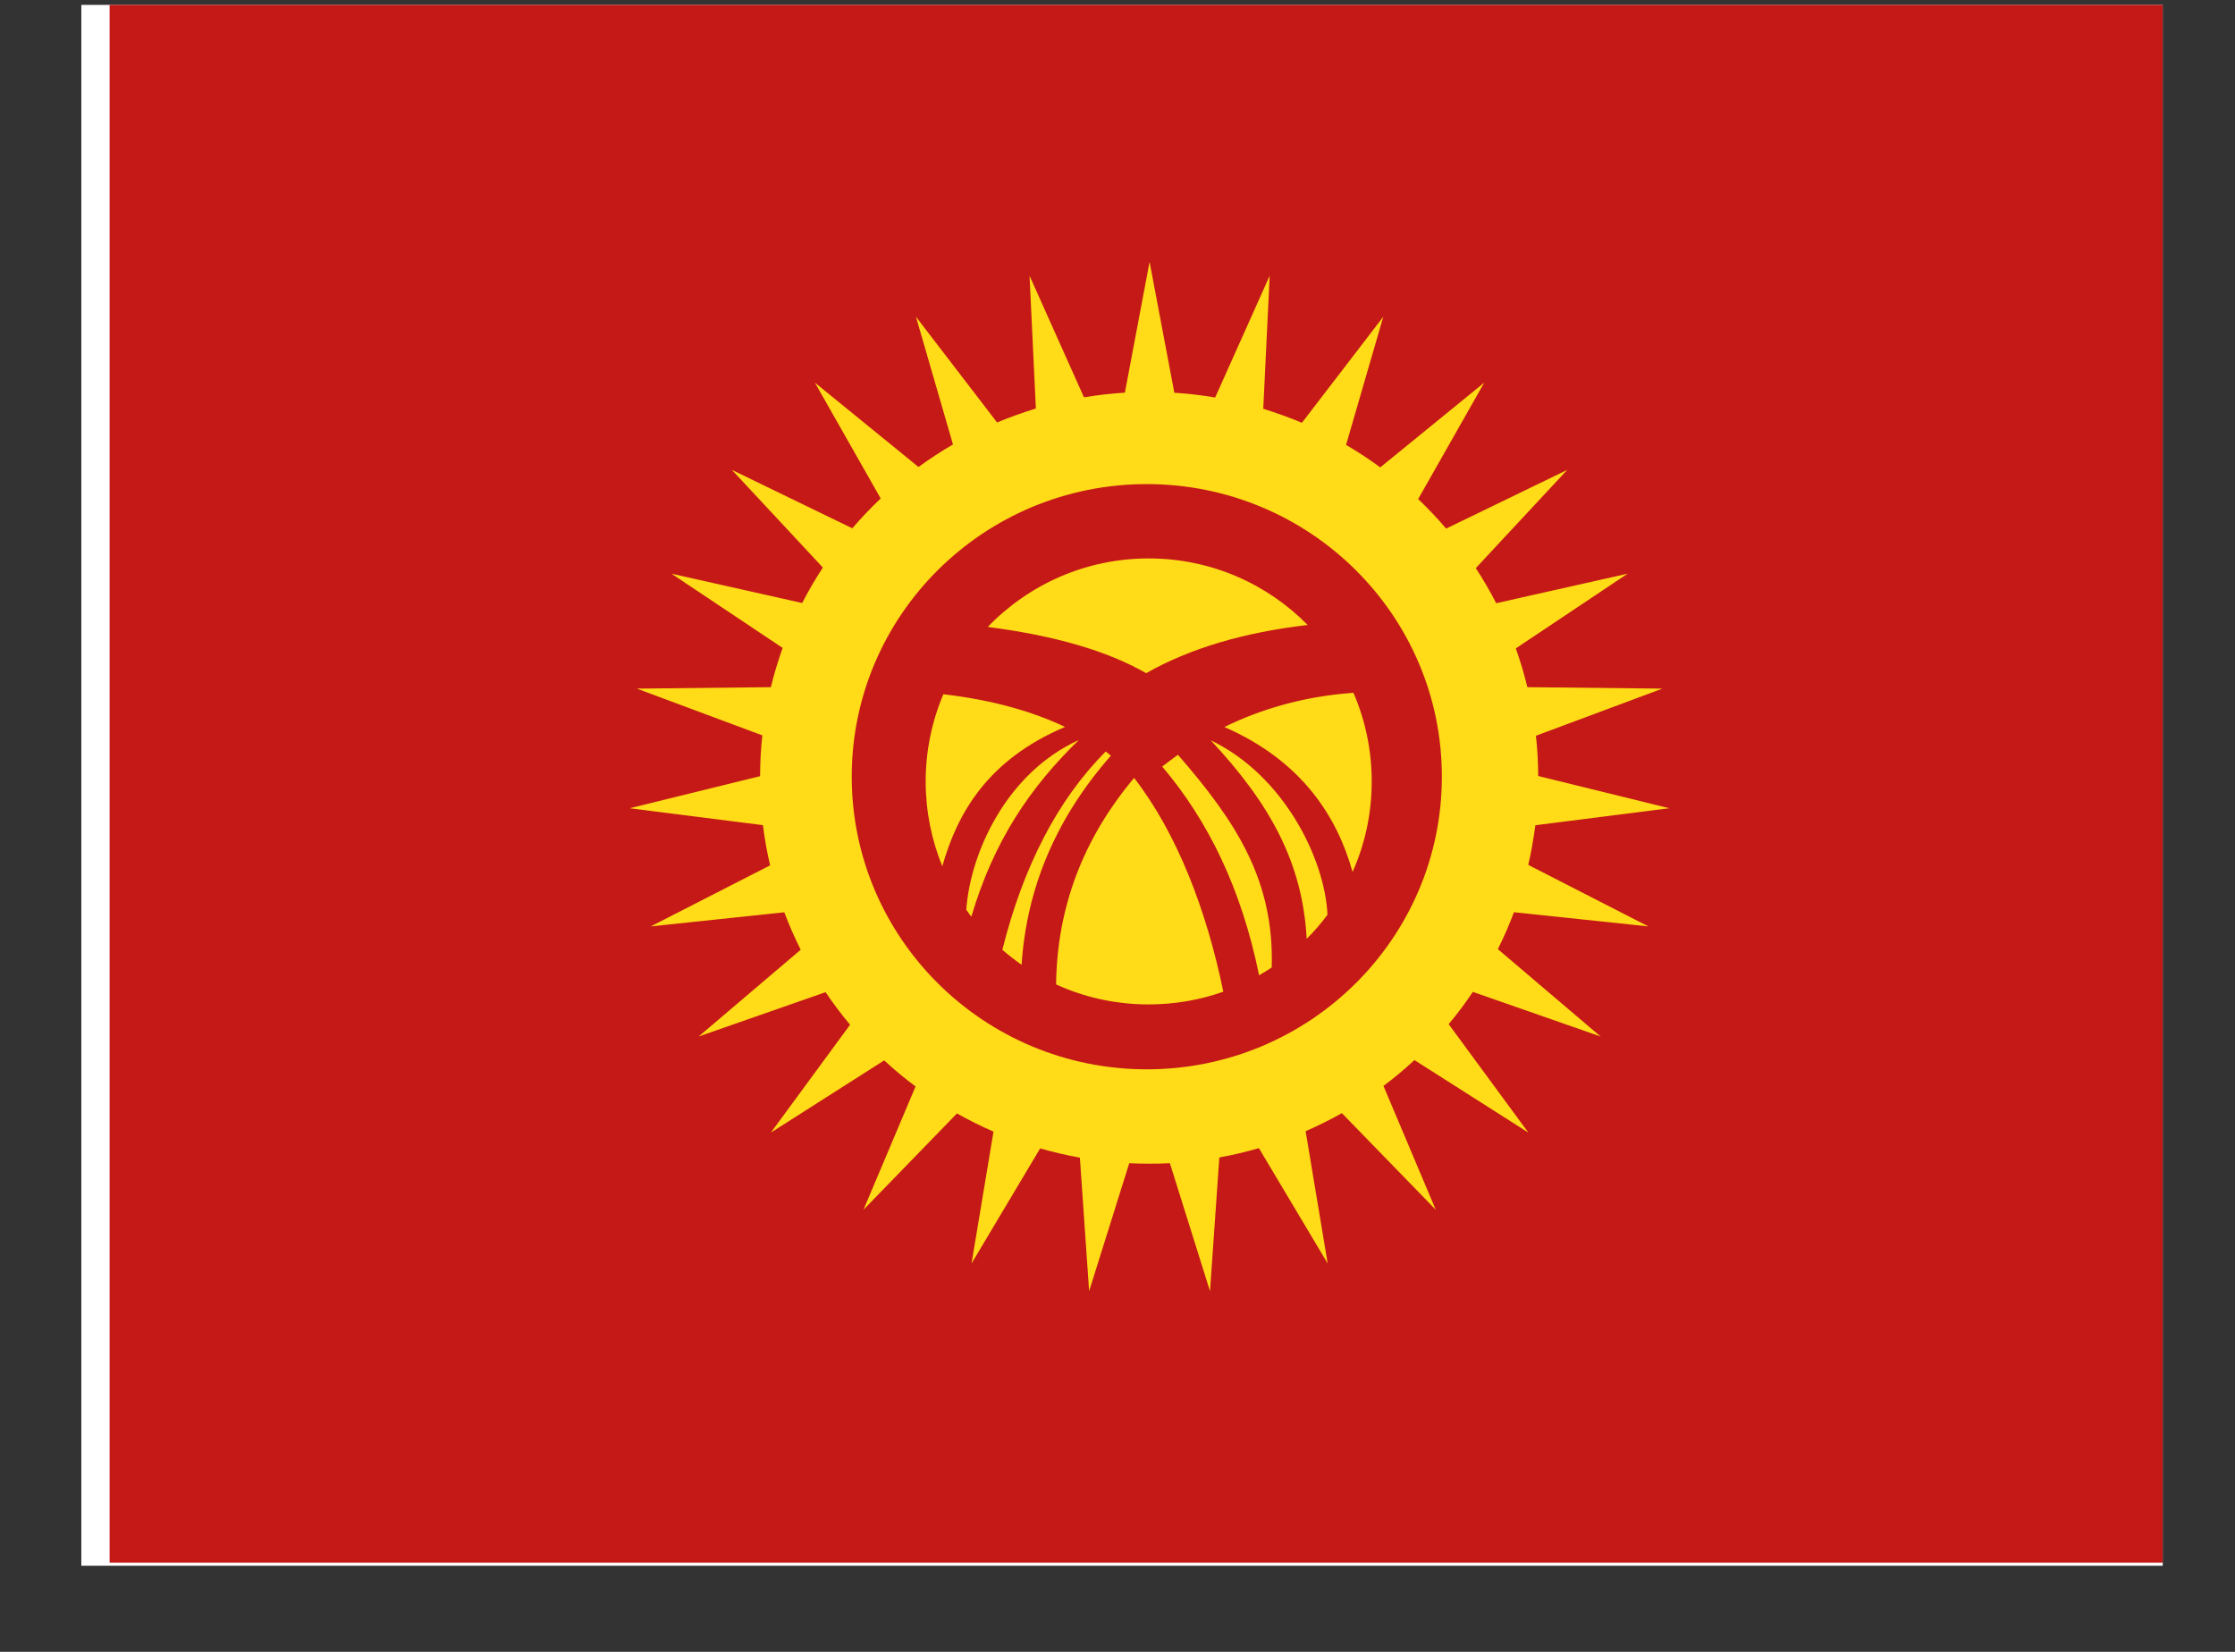 <svg width="23" height="17" viewBox="0 0 23 17" fill="none" xmlns="http://www.w3.org/2000/svg">
<rect x="0" y="0" width="23" height="17" fill="#333333" stroke="none"/>
<g clip-path="url(#clip0_58_3269)">
<rect width="21.419" height="16.064" transform="translate(0.837 0.05)" fill="white"/>
<path fill-rule="evenodd" clip-rule="evenodd" d="M1.128 0.018V16.082H22.547V0.018H1.128Z" fill="#C51918"/>
<mask id="mask0_58_3269" style="mask-type:luminance" maskUnits="userSpaceOnUse" x="1" y="0" width="22" height="17">
<path fill-rule="evenodd" clip-rule="evenodd" d="M1.128 0.018V16.082H22.547V0.018H1.128Z" fill="white"/>
</mask>
<g mask="url(#mask0_58_3269)">
<path fill-rule="evenodd" clip-rule="evenodd" d="M11.825 11.976C11.897 11.976 11.969 11.975 12.039 11.971L12.452 13.288L12.548 11.912C12.686 11.887 12.822 11.855 12.955 11.816L13.663 13.003L13.436 11.642C13.564 11.586 13.688 11.524 13.809 11.456L14.775 12.45L14.237 11.176C14.348 11.093 14.454 11.004 14.556 10.91L15.728 11.656L14.908 10.54C14.997 10.434 15.08 10.323 15.157 10.208L16.471 10.667L15.414 9.768C15.476 9.645 15.531 9.518 15.58 9.388L16.963 9.534L15.727 8.901C15.758 8.768 15.782 8.632 15.8 8.493L17.179 8.318L15.829 7.986C15.829 7.846 15.821 7.708 15.806 7.572L17.107 7.087L15.718 7.072C15.685 6.936 15.645 6.803 15.599 6.673L16.75 5.904L15.397 6.208C15.333 6.083 15.263 5.963 15.187 5.847L16.128 4.836L14.882 5.44C14.792 5.334 14.695 5.232 14.594 5.136L15.274 3.938L14.204 4.81C14.091 4.727 13.974 4.65 13.852 4.579L14.235 3.26L13.398 4.351C13.268 4.297 13.136 4.249 13 4.207L13.066 2.838L12.505 4.091C12.367 4.067 12.227 4.051 12.085 4.042L11.83 2.695L11.576 4.041C11.433 4.05 11.293 4.066 11.155 4.089L10.595 2.838L10.66 4.204C10.524 4.246 10.39 4.294 10.261 4.348L9.426 3.26L9.807 4.574C9.684 4.646 9.566 4.723 9.452 4.806L8.386 3.938L9.063 5.13C8.961 5.227 8.863 5.33 8.771 5.437L7.532 4.836L8.468 5.841C8.391 5.958 8.32 6.08 8.255 6.206L6.91 5.904L8.054 6.668C8.007 6.8 7.966 6.934 7.933 7.072L6.554 7.087L7.845 7.568C7.83 7.706 7.822 7.847 7.822 7.988L6.481 8.318L7.851 8.492C7.869 8.632 7.893 8.77 7.925 8.906L6.697 9.534L8.071 9.389C8.121 9.521 8.177 9.649 8.24 9.774L7.19 10.667L8.496 10.211C8.574 10.327 8.658 10.439 8.748 10.546L7.933 11.656L9.099 10.913C9.202 11.008 9.309 11.098 9.422 11.181L8.886 12.45L9.848 11.459C9.97 11.528 10.095 11.59 10.224 11.646L9.998 13.003L10.704 11.819C10.838 11.857 10.974 11.889 11.113 11.914L11.208 13.288L11.621 11.971C11.689 11.975 11.757 11.976 11.825 11.976ZM14.838 7.993C14.838 9.656 13.478 11.005 11.801 11.005C10.125 11.005 8.765 9.656 8.765 7.993C8.765 6.33 10.125 4.982 11.801 4.982C13.478 4.982 14.838 6.33 14.838 7.993ZM13.919 8.974C14.046 8.689 14.116 8.374 14.116 8.042C14.116 7.718 14.049 7.41 13.928 7.13C13.404 7.167 12.96 7.305 12.6 7.482C13.399 7.831 13.761 8.407 13.919 8.974ZM13.661 9.414C13.596 9.502 13.524 9.585 13.447 9.662C13.404 8.872 13.066 8.269 12.46 7.619C13.211 7.979 13.634 8.838 13.661 9.414ZM13.087 9.957C13.044 9.985 13.001 10.012 12.957 10.037C12.776 9.149 12.435 8.449 11.96 7.889L12.075 7.802C12.091 7.791 12.106 7.779 12.122 7.768C12.73 8.467 13.113 9.066 13.087 9.957ZM11.821 10.337C12.09 10.337 12.349 10.291 12.589 10.206C12.415 9.361 12.111 8.574 11.671 8.006C11.145 8.632 10.878 9.339 10.868 10.131C11.158 10.264 11.481 10.337 11.821 10.337ZM11.379 7.734C11.398 7.749 11.415 7.763 11.432 7.777C10.872 8.414 10.565 9.132 10.513 9.929C10.444 9.881 10.378 9.829 10.315 9.775C10.526 8.932 10.876 8.238 11.379 7.734ZM9.708 7.145C10.234 7.205 10.649 7.333 10.96 7.481C10.167 7.818 9.855 8.361 9.697 8.915C9.587 8.646 9.526 8.351 9.526 8.042C9.526 7.724 9.591 7.421 9.708 7.145ZM9.996 9.434C9.978 9.411 9.961 9.387 9.944 9.363C9.984 8.782 10.354 7.956 11.102 7.616C10.6 8.103 10.225 8.658 9.996 9.434ZM10.165 6.452C10.583 6.018 11.171 5.747 11.821 5.747C12.461 5.747 13.041 6.009 13.457 6.432C12.802 6.508 12.246 6.672 11.795 6.928C11.393 6.697 10.849 6.541 10.165 6.452Z" fill="#FFDC17"/>
</g>
</g>
<defs>
<clipPath id="clip0_58_3269">
<rect width="21.419" height="16.064" fill="white" transform="translate(0.837 0.05)"/>
</clipPath>
</defs>
</svg>
